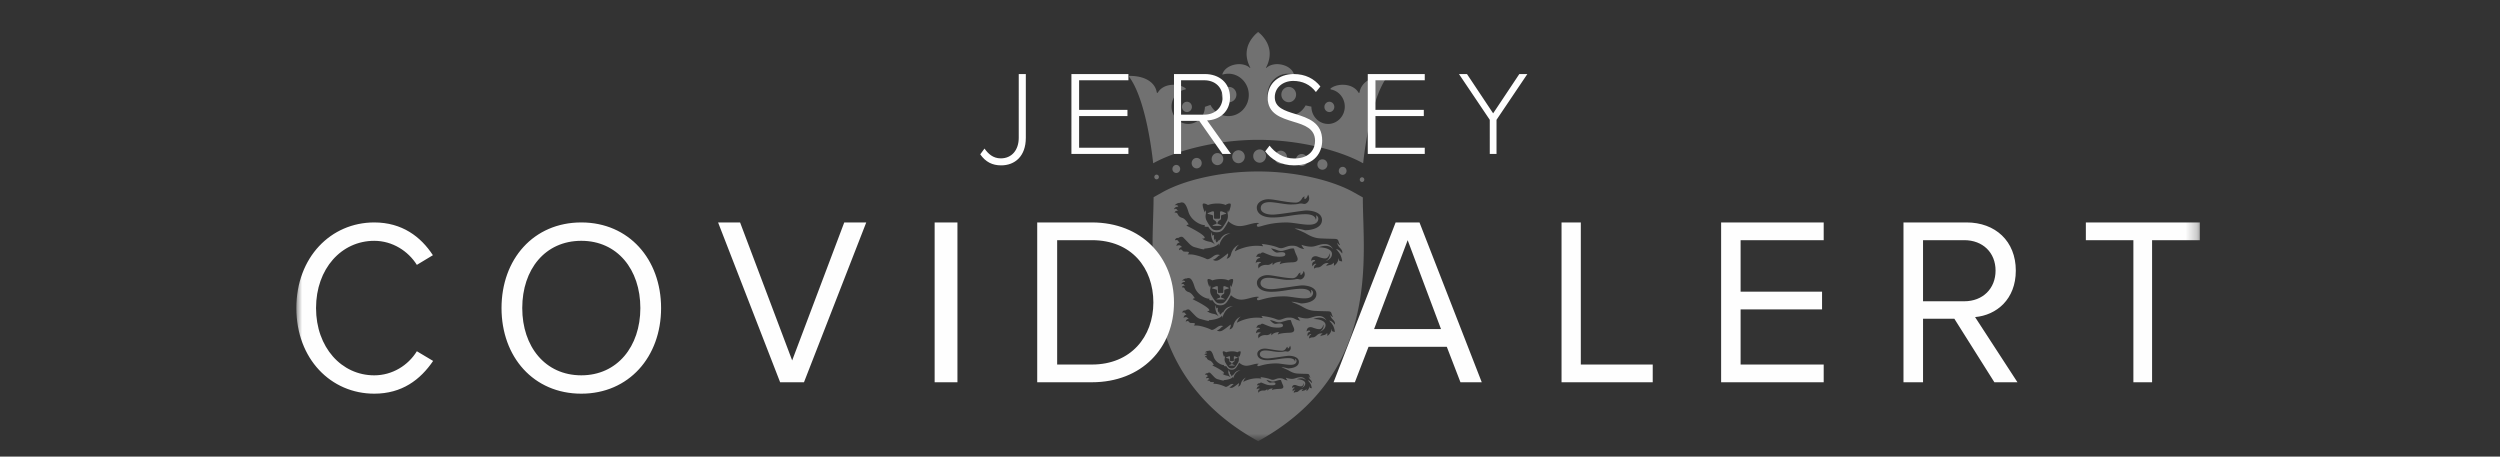 <svg xmlns="http://www.w3.org/2000/svg" xmlns:xlink="http://www.w3.org/1999/xlink" width="219" height="40"><rect width="100%" height="100%" fill="#333333" stroke="none"/><defs><path id="a" d="M0 36h166.746V0H0z"/></defs><g transform="translate(25.96 2.486)" fill="none" fill-rule="evenodd"><mask id="b" fill="#fff"><use xlink:href="#a"/></mask><path fill="#FEFEFE" d="M0 24.5C0 20.044 3.03 17 6.824 17c2.428 0 4.074 1.24 5.138 2.87l-1.405.847C9.794 19.5 8.41 18.61 6.824 18.61c-2.87 0-5.099 2.435-5.099 5.891 0 3.435 2.228 5.892 5.099 5.892 1.586 0 2.97-.87 3.733-2.11l1.425.849C10.858 30.782 9.252 32 6.824 32 3.03 32 0 28.957 0 24.5m24.963-5.891c-3.168 0-5.174 2.5-5.174 5.891 0 3.37 2.006 5.892 5.174 5.892 3.146 0 5.172-2.522 5.172-5.892 0-3.391-2.026-5.891-5.172-5.891m0-1.609c4.158 0 6.988 3.218 6.988 7.5 0 4.283-2.83 7.5-6.988 7.5-4.183 0-6.99-3.217-6.99-7.5 0-4.282 2.807-7.5 6.99-7.5m11.981 0h1.927l4.563 12.089L47.997 17h1.927l-5.455 14H42.38zm18.971 14h1.997V17h-1.997zm13.779-1.553c3.405 0 5.381-2.435 5.381-5.436 0-3.023-1.912-5.458-5.381-5.458h-3.047v10.894h3.047zM64.9 17h4.793c4.351 0 7.189 3.044 7.189 7.01 0 3.989-2.838 6.99-7.19 6.99H64.9V17zm29.51 9.34h5.862l-2.92-7.786-2.942 7.787zm6.37 1.554h-6.856L92.727 31h-1.866l5.436-14h2.09l5.455 14h-1.866l-1.197-3.106zM110.831 17h1.688v12.447h6.3V31h-7.988zm13.979 0h8.986v1.553h-7.279v4.513h7.135v1.553h-7.135v4.828h7.279V31h-8.986zm21.297 1.553h-3.61v5.353h3.61c1.63 0 2.744-1.113 2.744-2.687 0-1.574-1.114-2.666-2.744-2.666zm-.865 6.885h-2.744V31h-1.713V17h5.53c2.516 0 4.31 1.638 4.31 4.219 0 2.519-1.69 3.904-3.568 4.072L150.77 31h-2.022l-3.506-5.562zm15.682-6.885h-4.163V17h9.985v1.553h-4.184V31h-1.638zM60.283 10.527c.322.46.75.86 1.424.86.975 0 1.575-.742 1.575-1.803V4h.62v5.584c0 1.638-.974 2.416-2.162 2.416-.772 0-1.36-.295-1.831-.966l.374-.507zM67.896 4h4.993v.545H68.57v2.593h4.235v.546H68.57v2.77h4.319V11h-4.993zm11.635.545h-2.03v3.012h2.03c.955 0 1.606-.629 1.606-1.51 0-.882-.65-1.502-1.606-1.502zm-.434 3.558h-1.595V11h-.62V4h2.704c1.248 0 2.203.765 2.203 2.046 0 1.27-.934 1.974-2.008 2.016L81.875 11h-.748l-2.03-2.897zm6.157 2.169c.447.58 1.174 1.125 2.16 1.125 1.421 0 1.826-.881 1.826-1.542 0-1.09-.934-1.391-1.899-1.68-1.09-.337-2.253-.685-2.253-2.111C85.088 4.8 86.105 4 87.362 4c1.027 0 1.805.406 2.345 1.09l-.394.487c-.498-.672-1.204-.974-1.982-.974-.924 0-1.62.591-1.62 1.426 0 .916.862 1.183 1.806 1.472 1.11.348 2.346.742 2.346 2.32 0 .985-.591 2.179-2.46 2.179-1.142 0-2.003-.51-2.532-1.229l.383-.499zM93.857 4h4.992v.545H94.53v2.593h4.236v.546H94.53v2.77h4.319V11h-4.992zm10.687 4.009L101.845 4h.703l2.292 3.442L107.132 4h.704l-2.701 4.009V11h-.591z" mask="url(#b)"/><g fill="#FEFEFE" mask="url(#b)" opacity=".305"><path d="M93.424 14.807l-.804-.451c-.924-.518-2.157-.962-3.564-1.286a21.865 21.865 0 00-9.612-.002c-1.404.32-2.635.764-3.561 1.28l-.789.442c0 5.003-1.639 15.42 9.164 21.373 10.782-5.944 9.166-16.104 9.166-21.356m-9.303 16.814s0-.234.195-.279c0 0 .047-.004.052-.026.007-.022-.13-.081-.223-.03 0 0 .046-.232.248-.195 0 0 .067-.1.175-.053.079.033.365.154.491.186.102.026.713.11.715-.087.002-.197-.359-.103-.465-.103-.1 0-.253-.129-.331-.242.117.027.237.062.342.105.07.03.144.044.219.044.066 0 .11-.012.12-.013l.368-.107s.12-.035.23-.012c.025.082.069.215.112.314.068.153.247.44-.192.454-.438.014-.66.064-.72.118 0 0 .034-.132.089-.157.001 0-.089-.007-.254.043-.158.049-.221.16-.221.16s-.031-.133-.003-.167c-.008.01-.13.166-.315.15-.2-.02-.416.063-.469.201 0 0-.104-.256.112-.323 0 0 .045-.02-.009-.038-.053-.016-.2-.029-.266.057m-4.334-2.916c-.055-.028-.065-.066-.065-.066s-.06-.101-.169-.02c0 0 .012-.12.166-.148.043-.007.063-.008.066-.014.003-.006-.024-.115-.199-.062 0 0 .14-.16.292-.139 0 0 .064-.035.129-.026.072.01.197.01.352.527.155.517.748.772.917.732 0 0-.004.044-.018.081 0 0 .074.038.205.017.037.057.071.107.101.142a.445.445 0 00.367.169v-.004l.003.004h.01l.003-.004v.004a.444.444 0 00.367-.17c.082-.096.21-.314.275-.449.073.069.312.274.632.274.385 0 .854-.252 1.103-.157 0 0-.195.04-.125.165s.501-.212 1.646-.212c.625 0 1.68.376 1.771-.178.014-.104-.036-.182-.134-.22 0 0 .061.129-.008.25 0 0 .025-.314-.578-.314-.606 0-1.193.184-1.83.184-.635 0-.887-.263-.887-.553 0-.29.326-.467.65-.467.323 0 1.036.187 1.53.187.183.002.299-.139.34-.215.038-.076.096-.122.156-.124 0 0-.07.15.036.131.064-.01.147-.192.154-.24 0 0 .151.234-.02.423-.048.054-.119.103-.187.103-.069 0-.15-.047-.282-.016-.133.03-.234.041-.519.041-.283 0-.848-.128-1.14-.128-.289 0-.496.101-.496.337 0 .236.298.36.659.36.36 0 1.68-.231 1.892-.231.213 0 .87.065.87.532 0 .469-.645.574-.95.574 0 0-.424-.12-.575-.097 0 0 .438.166.653.29.213.124.436.236.729.258.294.02.789.024.888.032.099.007.154.033.185.147.03.114.085.195.085.195s-.055.028-.16-.13c0 0-.003.145.166.308.17.163.105.296.105.296s-.164-.25-.34-.246c0 0 .189.195.253.342.081.192.09.345.09.345s-.144-.007-.18-.06c0 0 .01-.07-.017-.116 0 0-.02.276-.268.425 0 0 .024-.082-.01-.183 0 0-.062.101-.19.13-.13.029-.189.04-.22.072 0 0 .008-.07.058-.11 0 0 .063-.059.088-.056 0 0-.178-.06-.346.093-.167.153-.216.14-.323.147-.105.008-.165.069-.165.069s-.022-.175.105-.239c0 0 .04-.017.005-.036-.06-.034-.18.09-.196.145 0 0-.077-.212.093-.273 0 0 .069-.03.055-.052-.036-.063-.16-.04-.22.027 0 0-.01-.176.121-.245.043-.023.102-.035.182-.023.067.01.278.119.48.119.204 0 .246-.29.246-.29s.09.265-.226.442c0 0 .358-.102.358-.399 0-.297-.471-.374-.748-.374 0 0 .532-.241.806.104 0 0-.119-.287-.447-.287s-.513.147-.771.147c-.259 0-.548-.105-.548-.105s.085.181.166.238c0 0-.142.005-.354-.114-.134-.076-.278-.077-.43-.068-.157.012-.313.098-.435.124 0 0-.112.032-.247-.024-.373-.155-.925-.205-.925-.205s.075.073.075.133c-.86-.137-1.572.285-1.572.285s.068-.273.248-.376c0 0-.356.095-.466.561-.064.214-.24.223-.24.223s.116-.208.075-.3c0 0-.432.358-.572.399-.171.05-.269-.041-.269-.041.185-.03.3-.27.402-.248 0 0-.154-.115-.39.062-.236.178-.318.17-.367.145-.196-.103-.65-.251-.882-.254l-.179-.003s.175-.145-.021-.15c-.196-.005-.204-.003-.241-.038-.038-.036-.09-.15-.223-.037 0 0-.014-.153.155-.18.016-.002.018-.029-.008-.031-.024-.003-.057-.058-.092-.07-.035-.01-.146-.003-.193.04 0 0 .002-.16.159-.19.022-.005.004-.034-.017-.042-.02-.01-.04-.046-.07-.081-.031-.035-.124-.016-.157-.006 0 0 .031-.162.19-.132 0 0 .17-.137.281-.022.111.114.217.223.291.301.076.078.185.197.355.24.17.042.606.185.514.078 0 0 .69-.048.811-.294 0 0 .025.118.015.163 0 0 .145-.659.646-.714 0 0-.382-.08-.604.385 0 0-.012-.02-.018-.047l-.142.167s-.086-.08-.071-.212c0 0-.049.04-.05.098 0 0-.072-.182-.024-.313 0 0-.065.01-.086.056 0 0-.061-.136-.05-.228 0 0-.142.253.192.725 0 0-.112-.141-.326-.177-.215-.036-.355-.121-.398-.176 0 0 .171.022.134-.071-.081-.201-1.022-.653-1.022-.653s.078-.07.137-.055c0 0-.184-.323-.361-.372-.178-.049-.234-.152-.257-.212-.024-.06-.102-.11-.174-.074 0 0 .019-.127.14-.11.052.008.071.01.061.005m6.641-2.674c.003-.282-.514-.148-.665-.148-.144 0-.363-.183-.476-.345.17.039.342.088.491.15a.806.806 0 00.483.043l.528-.152s.173-.05.33-.017c.036.117.098.309.161.45.097.218.352.63-.275.649-.628.02-.944.091-1.03.17 0 0 .048-.19.126-.225a1.072 1.072 0 00-.363.062c-.226.068-.315.228-.315.228s-.045-.191-.005-.24c-.012.016-.186.238-.451.214-.287-.028-.595.091-.67.289 0 0-.15-.367.158-.462 0 0 .066-.03-.012-.055-.077-.023-.286-.04-.381.082 0 0 0-.335.28-.4 0 0 .067-.004.076-.037.007-.032-.19-.117-.32-.044 0 0 .065-.331.353-.279 0 0 .096-.142.251-.075.113.049.524.22.702.267.147.037 1.021.158 1.024-.125m-4.484 3.754h-.01c-.126-.004-.202-.027-.288-.12a2.541 2.541 0 01-.288-.446.577.577 0 01-.027-.347c.026-.135-.03-.2-.03-.2-.018.02-.03.128-.03.128-.015-.055-.198-.494-.077-.509.121-.015.253.084.253.084s.207-.085.53-.085c.322 0 .454.085.454.085s.132-.099.253-.084c.122.015-.061.454-.075.509 0 0-.014-.108-.031-.128 0 0-.05.065-.024.2a.583.583 0 01-.033.347c-.043.093-.2.35-.289.446-.085.093-.162.116-.288.12m-4.083-7.233c-.08-.04-.092-.096-.092-.096s-.085-.144-.242-.026c0 0 .016-.174.237-.213.062-.011.091-.012.094-.02.005-.01-.034-.164-.284-.09 0 0 .2-.227.417-.198 0 0 .093-.05.185-.037.102.015.281.015.504.754.223.74 1.07 1.104 1.31 1.048 0 0-.005.062-.023.116 0 0 .105.054.293.024.051.08.102.153.144.202.163.193.322.235.525.242v-.005l.005.005h.014l.004-.005v.005c.203-.007.362-.05.525-.242.117-.137.3-.45.395-.643.102.099.445.39.903.39.552 0 1.22-.36 1.579-.223 0 0-.28.057-.18.236.101.179.719-.302 2.356-.302.894 0 2.403.537 2.534-.256.019-.149-.052-.26-.193-.315 0 0 .089.185-.011.359 0 0 .036-.45-.828-.45-.865 0-1.706.263-2.616.263-.91 0-1.27-.376-1.27-.79 0-.415.466-.67.929-.67s1.482.269 2.189.269c.263.003.429-.2.486-.31.057-.106.14-.172.225-.176 0 0-.101.215.05.188.093-.015.21-.276.222-.344 0 0 .215.334-.03.606-.068.077-.17.146-.267.146-.098 0-.214-.066-.405-.022-.19.043-.334.06-.74.06-.408 0-1.215-.185-1.63-.185-.416 0-.712.145-.712.483 0 .339.426.515.942.515.517 0 2.405-.332 2.709-.332.304 0 1.243.094 1.243.764 0 .669-.92.819-1.357.819 0 0-.608-.171-.824-.138 0 0 .626.238.933.415.307.177.625.337 1.045.368.42.031 1.127.035 1.27.046.142.012.221.047.264.21.044.163.123.28.123.28s-.079.04-.23-.186c0 0-.004.208.238.44.242.233.15.426.15.426s-.233-.358-.485-.353c0 0 .27.278.36.49.118.273.129.493.129.493s-.207-.01-.256-.087c0 0 .013-.1-.026-.167 0 0-.028.395-.382.61 0 0 .033-.118-.015-.262 0 0-.09.145-.274.186-.183.04-.269.057-.314.104 0 0 .013-.103.085-.16 0 0 .09-.083.125-.08 0 0-.256-.085-.495.134-.24.219-.309.2-.46.21-.152.012-.237.099-.237.099s-.033-.25.148-.341c0 0 .06-.024.008-.053-.086-.047-.257.129-.28.208 0 0-.111-.303.133-.39 0 0 .097-.042.079-.075-.053-.09-.23-.057-.315.039 0 0-.013-.252.172-.35.063-.034.147-.05.262-.034.096.014.397.171.687.171.289 0 .35-.416.35-.416s.13.38-.323.634c0 0 .514-.146.514-.571 0-.425-.675-.536-1.07-.536 0 0 .76-.345 1.152.15 0 0-.17-.412-.64-.412s-.734.21-1.103.21c-.37 0-.785-.15-.785-.15s.122.26.238.34c0 0-.203.009-.506-.163-.191-.107-.397-.109-.616-.096-.223.017-.448.14-.621.177 0 0-.16.046-.354-.035-.534-.222-1.323-.293-1.323-.293s.108.105.108.19c-1.233-.195-2.25.408-2.25.408s.096-.39.355-.538c0 0-.51.136-.667.802-.09.307-.344.32-.344.32s.165-.297.107-.43c0 0-.618.513-.817.571-.246.072-.386-.058-.386-.058.265-.043.428-.386.575-.354 0 0-.22-.164-.557.088-.338.253-.457.245-.525.208-.281-.148-.93-.36-1.263-.364l-.256-.005s.25-.206-.03-.214c-.281-.007-.291-.004-.345-.055-.055-.05-.13-.214-.319-.052 0 0-.02-.22.222-.259.023-.002.025-.039-.01-.043-.036-.005-.083-.084-.134-.099-.05-.015-.209-.006-.276.057 0 0 .002-.231.227-.272.031-.007.006-.049-.024-.062-.029-.013-.056-.065-.1-.115-.044-.05-.176-.022-.224-.009 0 0 .044-.232.272-.188 0 0 .243-.195.402-.032l.417.432c.108.11.264.28.506.342.244.06.867.265.738.11 0 0 .985-.066 1.158-.419 0 0 .036.169.022.235 0 0 .209-.944.925-1.023 0 0-.547-.113-.864.55 0 0-.017-.026-.025-.066l-.205.24s-.122-.115-.102-.305c0 0-.07.059-.07.141 0 0-.105-.26-.036-.447 0 0-.093.011-.122.079 0 0-.088-.194-.073-.326 0 0-.202.36.277 1.037 0 0-.161-.203-.468-.254-.306-.051-.507-.173-.569-.25 0 0 .246.03.191-.103-.115-.287-1.46-.934-1.46-.934s.111-.099.195-.08c0 0-.263-.46-.517-.531-.253-.07-.335-.218-.368-.303-.034-.086-.145-.156-.248-.105 0 0 .026-.184.2-.158.074.01.102.014.087.007m8.775-2.748c.002-.309-.565-.163-.73-.163-.156 0-.396-.2-.52-.378.185.043.374.097.538.165.11.046.225.07.342.07.103 0 .174-.02.187-.023l.578-.166s.19-.055.361-.02c.04.13.107.34.176.494.107.239.387.688-.301.71-.688.023-1.035.1-1.128.187 0 0 .053-.208.138-.247.002 0-.138-.01-.398.068-.247.076-.345.25-.345.25s-.05-.21-.005-.262c-.013.017-.204.26-.495.233-.313-.03-.65.1-.734.318 0 0-.163-.403.175-.506 0 0 .07-.035-.014-.061-.084-.026-.314-.045-.417.09 0 0 0-.367.306-.437 0 0 .073-.007.083-.042.01-.035-.206-.128-.35-.048 0 0 .071-.363.387-.306 0 0 .105-.156.275-.082.123.054.573.243.768.293.161.04 1.12.172 1.123-.137m-5.688 4.292h-.014c-.181-.006-.29-.038-.413-.172a3.436 3.436 0 01-.412-.638.823.823 0 01-.039-.495c.037-.194-.044-.288-.044-.288-.025.03-.043.184-.043.184-.02-.078-.281-.707-.108-.728.173-.021.362.12.362.12s.295-.122.757-.122c.461 0 .65.123.65.123s.19-.142.362-.121c.174.021-.088.65-.108.728 0 0-.019-.154-.043-.184 0 0-.072.094-.034.288a.826.826 0 01-.048.495c-.06.134-.286.502-.412.638-.123.134-.232.166-.413.172m.724-7.955s-.02-.168-.046-.2c0 0-.078.1-.038.314a.898.898 0 01-.053.542c-.065.147-.313.55-.451.699-.134.147-.254.182-.451.188h-.016c-.198-.006-.317-.041-.453-.188a3.774 3.774 0 01-.45-.699.903.903 0 01-.043-.542c.04-.213-.048-.314-.048-.314-.027.032-.047.2-.047.2-.023-.086-.308-.774-.119-.797.19-.024.397.131.397.131s.323-.133.829-.134c.505 0 .712.134.712.134s.208-.155.397-.131c.189.023-.097.71-.12.797m9.937 3.581s-.256-.392-.531-.386c0 0 .295.304.394.535.13.3.141.542.141.542s-.225-.012-.28-.096c0 0 .015-.108-.028-.182 0 0-.03.433-.42.667 0 0 .037-.13-.016-.286 0 0-.097.158-.298.203-.203.045-.296.064-.345.114 0 0 .013-.112.093-.175 0 0 .098-.09.137-.087 0 0-.28-.094-.543.146-.262.24-.338.22-.504.231-.167.012-.259.108-.259.108s-.035-.274.162-.374c0 0 .065-.026.01-.057-.094-.053-.282.14-.309.227 0 0-.12-.332.146-.428 0 0 .107-.045.087-.082-.056-.097-.25-.062-.344.043 0 0-.015-.275.188-.384a.455.455 0 01.287-.035c.104.014.435.186.752.186s.385-.456.385-.456.141.417-.355.694c0 0 .563-.159.563-.625 0-.466-.739-.587-1.174-.587 0 0 .834-.378 1.263.164 0 0-.186-.45-.7-.45-.515 0-.805.23-1.21.23-.403 0-.858-.164-.858-.164s.133.283.26.373c0 0-.222.008-.554-.18-.21-.118-.435-.12-.674-.106-.244.019-.49.155-.681.195 0 0-.175.05-.387-.038-.585-.243-1.45-.321-1.45-.321s.117.115.117.207c-1.349-.214-2.462.449-2.462.449s.105-.43.387-.59c0 0-.558.148-.73.878-.1.336-.377.35-.377.35s.182-.325.118-.47c0 0-.678.561-.897.625-.268.078-.42-.063-.42-.063.289-.048.468-.424.629-.39 0 0-.241-.18-.611.098-.37.277-.5.268-.575.228-.308-.163-1.017-.394-1.383-.4l-.28-.004s.274-.227-.033-.235c-.308-.009-.32-.005-.38-.06-.058-.055-.139-.234-.347-.057 0 0-.022-.24.242-.284.026-.002.028-.043-.011-.047-.039-.005-.09-.092-.146-.108-.055-.017-.229-.007-.302.062 0 0 .002-.253.248-.298.035-.008.007-.053-.025-.067-.032-.015-.062-.072-.11-.127-.05-.055-.193-.024-.246-.01 0 0 .049-.253.298-.206 0 0 .266-.214.44-.035l.457.473c.118.122.289.308.556.374.265.068.949.291.806.122 0 0 1.081-.073 1.27-.459 0 0 .039.184.024.256 0 0 .228-1.034 1.014-1.119 0 0-.601-.125-.948.601 0 0-.018-.028-.027-.071l-.225.262s-.134-.126-.11-.334c0 0-.077.064-.078.156 0 0-.114-.286-.04-.491 0 0-.1.013-.133.087 0 0-.096-.213-.08-.357 0 0-.222.394.303 1.135 0 0-.177-.22-.513-.278-.335-.056-.555-.19-.623-.275 0 0 .27.035.21-.112-.127-.314-1.6-1.022-1.6-1.022s.122-.109.214-.087c0 0-.288-.506-.566-.583-.279-.077-.367-.238-.403-.332-.038-.093-.16-.171-.272-.115 0 0 .028-.2.22-.173.08.012.11.016.094.008-.087-.044-.1-.105-.1-.105s-.095-.157-.266-.03c0 0 .018-.189.26-.232.067-.012.098-.013.104-.022.004-.01-.04-.18-.312-.098 0 0 .22-.25.456-.216 0 0 .102-.057.202-.042.114.017.31.017.553.827.244.81 1.173 1.207 1.436 1.147 0 0-.005.068-.027.127 0 0 .115.059.322.026.056.089.112.168.157.222.18.21.353.256.575.264v-.005l.006.006h.016l.004-.006v.005c.223-.008.396-.053.575-.264.128-.15.328-.494.432-.704.113.107.488.427.99.427.604 0 1.337-.395 1.73-.245 0 0-.308.063-.197.258.11.196.785-.331 2.58-.331.979 0 2.632.59 2.774-.28.022-.163-.056-.285-.21-.345 0 0 .098.202-.013.393 0 0 .041-.491-.906-.491-.947 0-1.868.287-2.866.287-.997 0-1.39-.412-1.39-.866s.51-.734 1.016-.734c.508 0 1.624.295 2.399.295.288.004.47-.218.533-.338.061-.118.151-.19.245-.194 0 0-.11.235.056.206.1-.017.23-.302.242-.377 0 0 .237.365-.031.663-.076.085-.187.16-.294.16-.107 0-.234-.071-.443-.024-.208.049-.366.066-.811.066-.446 0-1.33-.202-1.786-.202-.454 0-.78.158-.78.529 0 .37.468.564 1.032.564.567 0 2.635-.364 2.968-.364.333 0 1.363.103 1.363.837 0 .733-1.01.897-1.488.897 0 0-.667-.188-.902-.15 0 0 .685.259 1.021.454.336.194.685.369 1.146.403.458.033 1.234.039 1.39.05.155.013.243.052.29.23.047.18.134.308.134.308s-.086.042-.252-.205c0 0-.004.228.26.483.266.254.165.465.165.465m-10.543-3.368l.381-.117-.004-.044s-.342-.169-.428-.169c-.036 0-.064.01-.08.028-.02.023-.02.055-.02.076.001.032 0 .295-.001.387l-.002.087c0 .038-.036.08-.094.076-.041-.002-.107-.002-.143-.002h-.046c-.036 0-.103 0-.144.002a.093.093 0 01-.07-.023.077.077 0 01-.024-.053c0-.014 0-.046-.002-.087 0-.092-.003-.355-.001-.387.001-.021 0-.053-.02-.076-.016-.018-.043-.028-.08-.028-.087 0-.46.169-.46.169l-.005.044.414.117c.003 0 .065.022.065.126v.172c0 .05.016.11.132.165.107.052.184.193.184.263 0 .03-.056.05-.127.077-.076.028-.167.06-.233.123-.01.008-.004.023.009.023h.768c.013 0 .019-.015.01-.023-.066-.063-.158-.095-.234-.123-.07-.026-.127-.047-.127-.077 0-.07.078-.21.185-.263.116-.055.131-.115.131-.165v-.172c0-.104.063-.126.065-.126m-.45 7.394h.7c.012 0 .017-.014.01-.022-.061-.056-.145-.086-.215-.112-.064-.023-.115-.042-.115-.07 0-.063.07-.192.169-.24.106-.05.12-.105.12-.151v-.157c0-.095.056-.114.059-.115l.348-.106-.004-.04s-.312-.154-.39-.154c-.034 0-.058.008-.074.025-.018.02-.02.05-.018.07.002.03 0 .268-.002.352v.08c0 .035-.034.072-.087.07-.037-.002-.098-.002-.13-.002h-.041c-.032 0-.093 0-.13.002a.088.088 0 01-.064-.022.068.068 0 01-.023-.048v-.08c-.002-.084-.004-.323-.002-.353 0-.02 0-.049-.018-.07-.015-.016-.04-.024-.073-.024-.08 0-.42.153-.42.153l-.004.041.377.106c.002.001.06.02.06.115v.157c0 .046.013.1.119.152.098.047.169.176.169.24 0 .027-.05.046-.116.07a.605.605 0 00-.213.111c-.008.008-.003.022.008.022m1.097 5.794h.49c.008 0 .011-.01.006-.016-.042-.04-.1-.06-.15-.078-.044-.016-.08-.03-.08-.049 0-.044.05-.135.117-.168.075-.035.085-.073.085-.106v-.11c0-.065.04-.079.041-.08l.243-.074-.003-.028s-.218-.108-.273-.108c-.023 0-.04.006-.05.018-.013.014-.014.035-.013.049 0 .02 0 .187-.002.246v.056c0 .025-.023.05-.06.05-.027-.002-.069-.002-.091-.002h-.029l-.092.001a.065.065 0 01-.044-.015.05.05 0 01-.016-.034l-.001-.056c0-.059-.002-.226 0-.246 0-.014 0-.035-.013-.05a.075.075 0 00-.052-.017c-.055 0-.293.108-.293.108l-.003.028.264.075c.001 0 .04.014.04.08v.11c0 .032.01.07.085.105.069.033.118.124.118.168 0 .02-.036.033-.08.05a.397.397 0 00-.15.077c-.006.005-.002.016.006.016m7.206-22.685c.003.875.718 1.576 1.574 1.51.721-.057 1.3-.665 1.348-1.416.048-.794-.49-1.468-1.207-1.598-.044-.008-.06-.069-.024-.097.577-.461 1.938-.481 2.431.367a.052.052 0 00.098-.019c.117-.756.86-1.44 2.37-1.443.044 0 .07.053.043.09-1.588 2.143-2.095 7.57-2.1 7.567-2.003-1.117-5.566-2.054-9.196-2.054-3.631 0-7.195.937-9.197 2.054-.005.002-.512-5.424-2.1-7.567-.026-.037 0-.09.043-.09 1.51.003 2.252.687 2.37 1.443a.053.053 0 00.098.02c.493-.85 1.854-.829 2.43-.368.037.028.021.089-.023.097-.718.13-1.256.804-1.206 1.598.046.75.626 1.36 1.347 1.415.851.067 1.562-.626 1.574-1.494l.484-.167c.301.583.893.98 1.573.98 1.013 0 1.828-.876 1.785-1.937-.039-.94-.762-1.71-1.664-1.772a1.716 1.716 0 00-.623.07.021.021 0 01-.027-.027c.258-.862 1.74-1.184 2.411-.558.018.016.045-.005.033-.028-.544-1.03-.443-2.158.677-3.115a.023.023 0 01.029 0c1.12.957 1.221 2.085.677 3.115-.012.023.015.044.033.028.672-.626 2.154-.304 2.41.558.006.017-.01.032-.026.028a1.711 1.711 0 00-.503-.076c-1.014 0-1.83.88-1.783 1.945.042.946.777 1.715 1.686 1.765a1.766 1.766 0 001.648-.933m4.943 6.709a.202.202 0 01-.198-.206c0-.114.088-.206.198-.206.11 0 .198.092.198.206a.202.202 0 01-.198.206m-1.696-.624a.346.346 0 01-.339-.352c0-.194.152-.352.339-.352.187 0 .339.158.339.352a.346.346 0 01-.34.352"/><path d="M89.884 12.382a.449.449 0 01-.44-.456c0-.253.198-.457.44-.457.243 0 .44.204.44.457a.448.448 0 01-.44.456m-1.813-.322a.52.52 0 01-.509-.528.52.52 0 01.51-.529c.28 0 .507.237.507.529a.518.518 0 01-.508.528m-1.837-.206a.56.56 0 01-.548-.57c0-.314.245-.569.548-.569.303 0 .547.255.547.57a.559.559 0 01-.547.569m-1.85-.086a.571.571 0 01-.56-.582.57.57 0 01.56-.583c.309 0 .56.26.56.583 0 .32-.251.582-.56.582m-1.852.045a.56.56 0 01-.548-.57.56.56 0 01.548-.57.56.56 0 01.549.57.56.56 0 01-.549.57m-1.842.168a.52.52 0 01-.51-.53c0-.292.229-.53.51-.53a.52.52 0 01.51.53.52.52 0 01-.51.53m-1.821.283c-.243 0-.44-.205-.44-.458s.197-.459.44-.459c.244 0 .441.206.441.459s-.197.458-.44.458m-1.787.405a.348.348 0 01-.34-.354c0-.196.153-.354.34-.354.188 0 .34.158.34.354a.347.347 0 01-.34.354m-1.724.556c-.11 0-.2-.093-.2-.207 0-.115.09-.207.2-.207.11 0 .199.092.199.207a.203.203 0 01-.2.207m6.992-7.426c0 .37-.289.67-.645.67a.658.658 0 01-.646-.67c0-.37.29-.67.646-.67.356 0 .645.3.645.67m5.227 0c0 .37-.289.67-.645.67a.658.658 0 01-.645-.67c0-.37.289-.67.645-.67.356 0 .645.3.645.67m-9.126 1.079c0 .25-.194.452-.434.452s-.434-.203-.434-.452.194-.451.434-.451.434.202.434.451m12.475 0c0 .25-.194.452-.434.452s-.434-.203-.434-.452.195-.451.434-.451c.24 0 .434.202.434.451"/></g></g></svg>